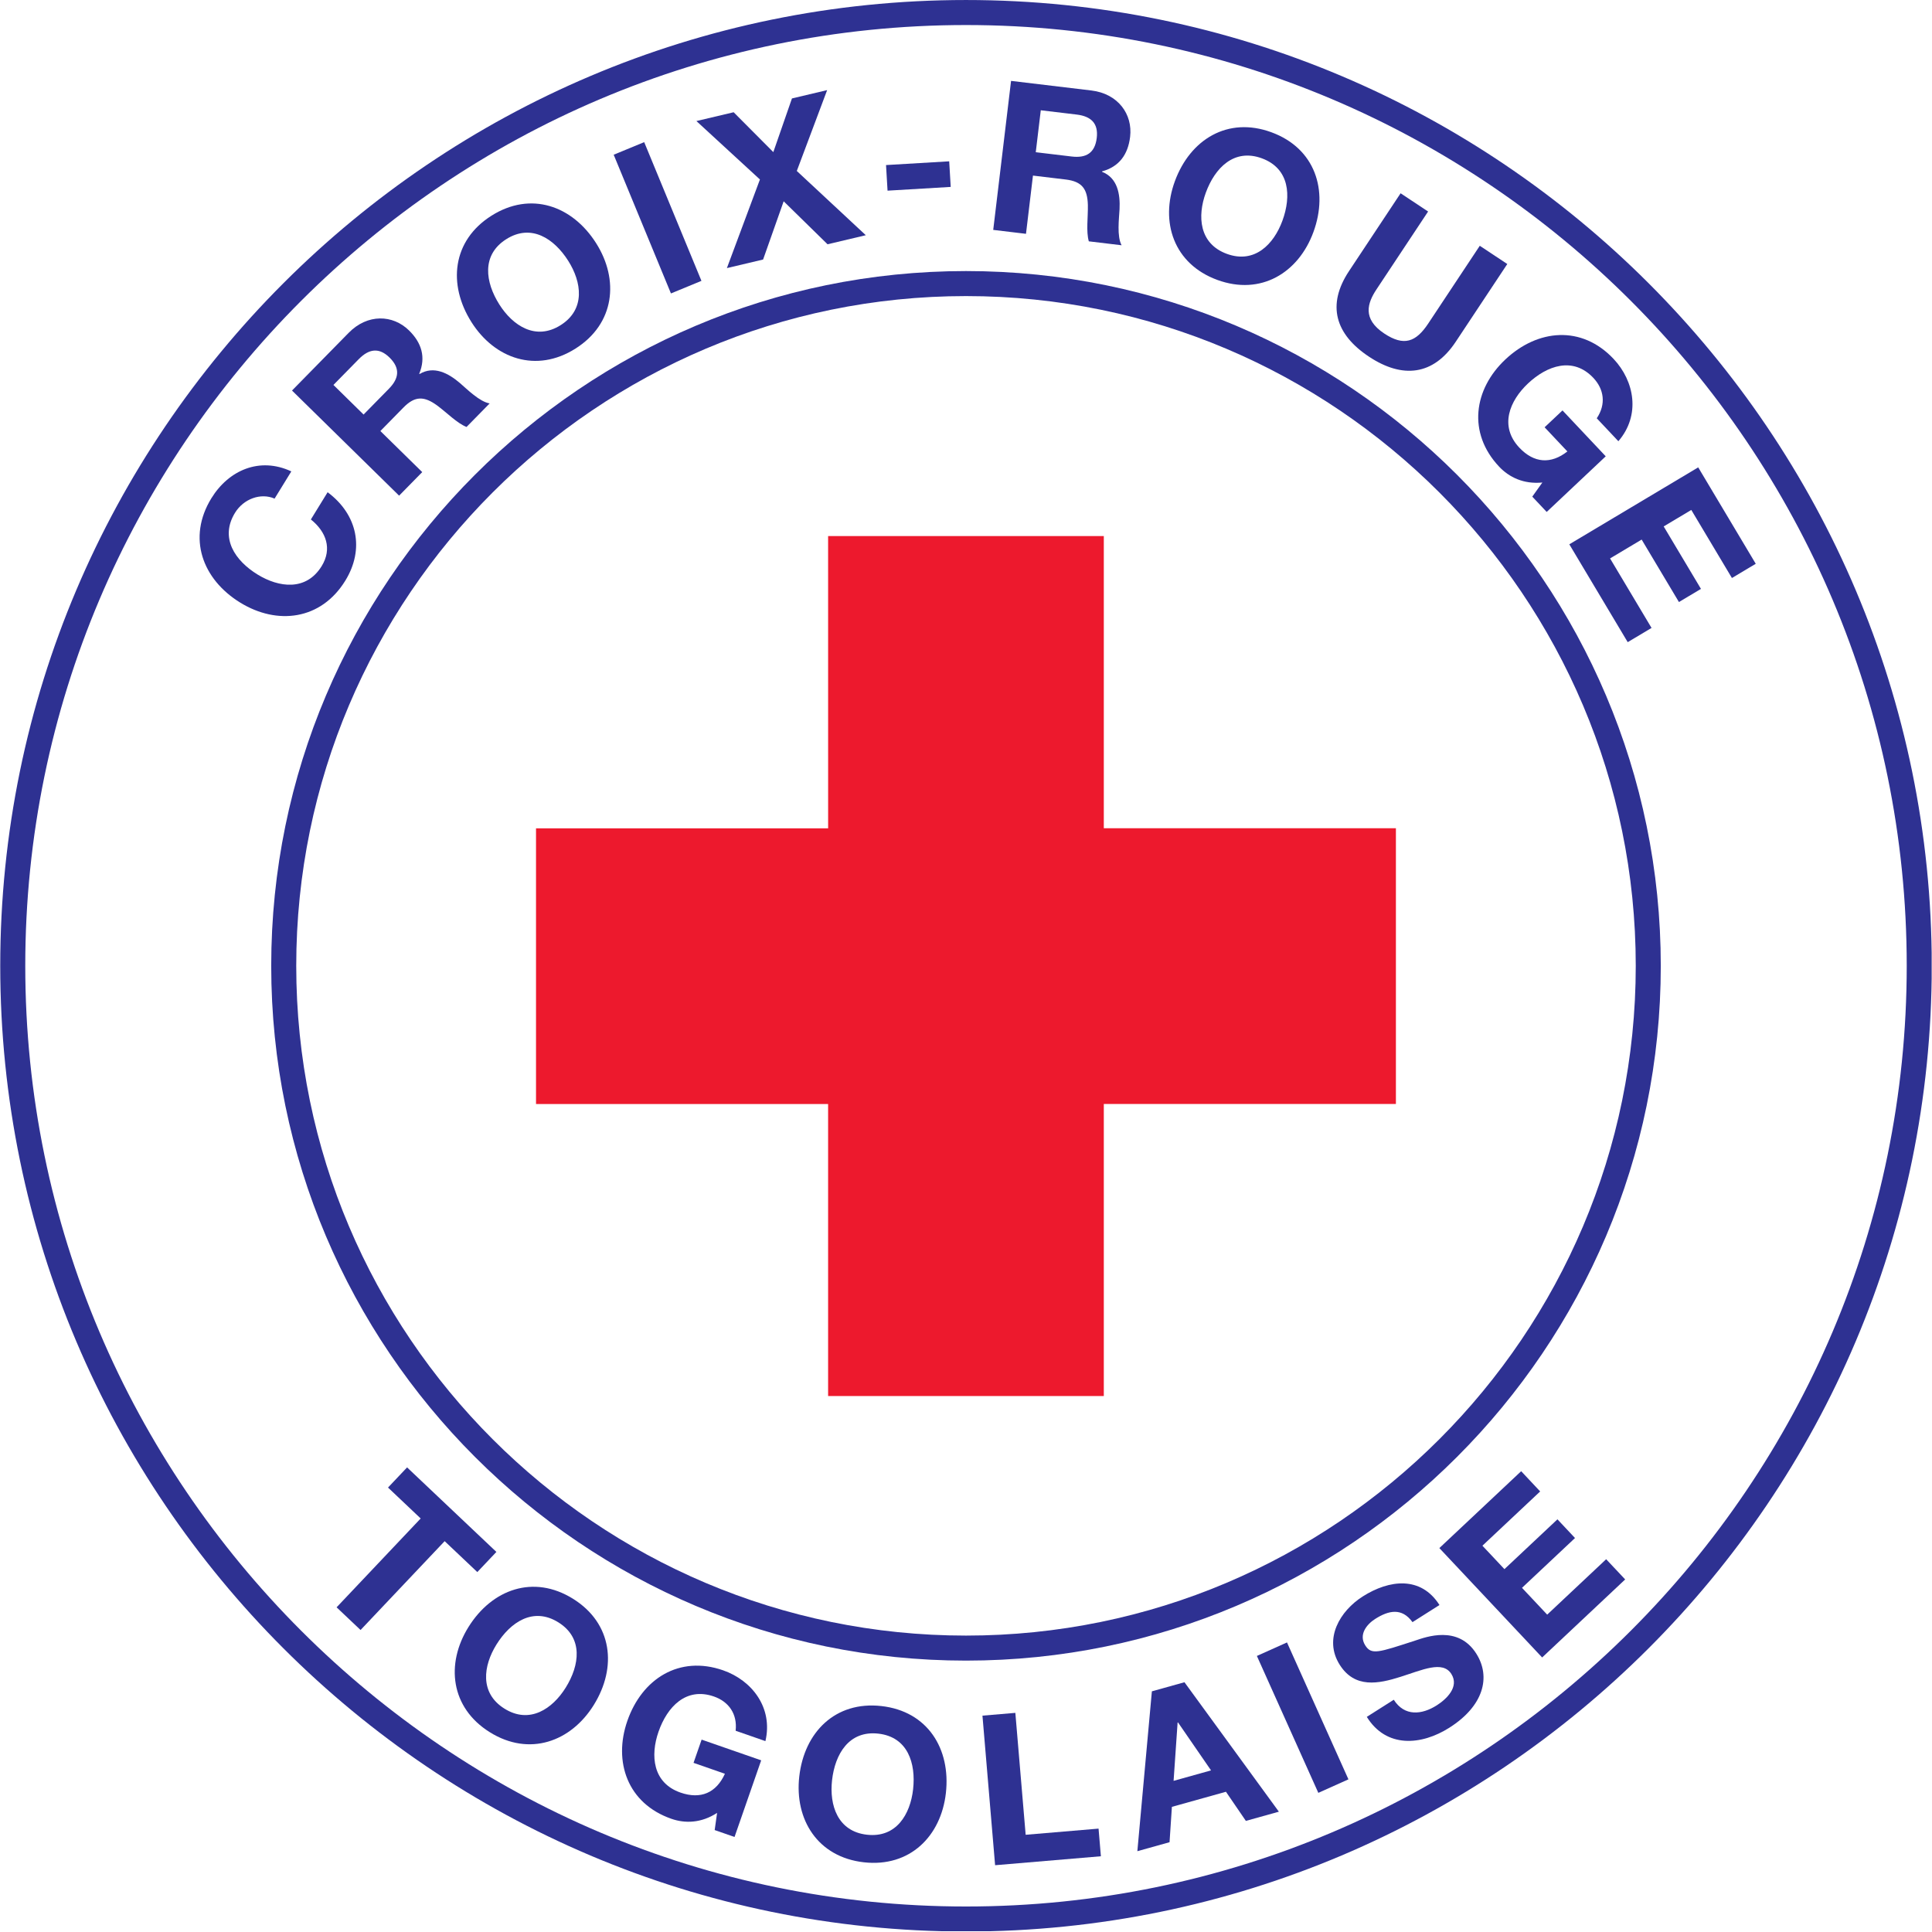 <?xml version="1.0" encoding="UTF-8" standalone="no"?>
<!-- Created with Inkscape (http://www.inkscape.org/) -->

<svg
   version="1.1"
   id="svg1"
   width="514.585"
   height="514.585"
   viewBox="0 0 514.585 514.585"
   sodipodi:docname="Croix-Rouge togolaise.svg"
   inkscape:version="1.3.2 (091e20e, 2023-11-25, custom)"
   xmlns:inkscape="http://www.inkscape.org/namespaces/inkscape"
   xmlns:sodipodi="http://sodipodi.sourceforge.net/DTD/sodipodi-0.dtd"
   xmlns="http://www.w3.org/2000/svg"
   xmlns:svg="http://www.w3.org/2000/svg">
  <defs
     id="defs1">
    <clipPath
       clipPathUnits="userSpaceOnUse"
       id="clipPath5">
      <path
         d="M 0,385.938 H 385.92 V 0.06 L 0,0.06 Z"
         transform="translate(-192.969,-380.938)"
         id="path5" />
    </clipPath>
  </defs>
  <sodipodi:namedview
     id="namedview1"
     pagecolor="#ffffff"
     bordercolor="#666666"
     borderopacity="1.0"
     inkscape:showpageshadow="2"
     inkscape:pageopacity="0.0"
     inkscape:pagecheckerboard="0"
     inkscape:deskcolor="#d1d1d1"
     inkscape:export-bgcolor="#ffffffff"
     inkscape:zoom="1.5954594"
     inkscape:cx="257.29266"
     inkscape:cy="257.29266"
     inkscape:window-width="1920"
     inkscape:window-height="1017"
     inkscape:window-x="-8"
     inkscape:window-y="-8"
     inkscape:window-maximized="1"
     inkscape:current-layer="g1">
    <inkscape:page
       x="0"
       y="0"
       inkscape:label="1"
       id="page1"
       width="514.585"
       height="514.585"
       margin="0"
       bleed="0"
       inkscape:export-filename="Croix-Rouge togolaise.png"
       inkscape:export-xdpi="300"
       inkscape:export-ydpi="300" />
  </sodipodi:namedview>
  <g
     id="g1"
     inkscape:groupmode="layer"
     inkscape:label="1">
    <g
       id="group-MC1">
      <path
         id="path2"
         d="M 0,0 H -58.367 V 55.083 H 0 l -0.005,58.401 H 55.083 V 55.119 l -0.005,-0.023 h 58.369 V 0.008 H 55.078 l 0.005,0.008 V -58.351 H -0.005 V 0.016 L 0,0"
         style="fill:#ed192d;fill-opacity:1;fill-rule:nonzero;stroke:none"
         transform="matrix(1.333,0,0,-1.333,220.572,294.049)" />
      <path
         id="path3"
         d="m 0,0 c -73.791,0 -133.825,-60.033 -133.825,-133.824 0,-73.792 60.034,-133.825 133.825,-133.825 73.791,0 133.825,60.033 133.825,133.825 C 133.825,-60.033 73.791,0 0,0 Z m 0,-272.649 c -76.549,0 -138.825,62.275 -138.825,138.825 C -138.825,-57.276 -76.549,5 0,5 76.549,5 138.825,-57.276 138.825,-133.824 138.825,-210.374 76.549,-272.649 0,-272.649"
         style="fill:#2e3192;fill-opacity:1;fill-rule:nonzero;stroke:none"
         transform="matrix(1.333,0,0,-1.333,257.292,78.861)" />
      <path
         id="path4"
         d="m 0,0 c -103.647,0 -187.969,-84.322 -187.969,-187.969 0,-103.646 84.322,-187.969 187.969,-187.969 103.646,0 187.969,84.323 187.969,187.969 C 187.969,-84.322 103.646,0 0,0 Z m 0,-380.938 c -106.404,0 -192.969,86.565 -192.969,192.969 C -192.969,-81.565 -106.404,5 0,5 106.404,5 192.969,-81.565 192.969,-187.969 192.969,-294.373 106.404,-380.938 0,-380.938"
         style="fill:#2e3192;fill-opacity:1;fill-rule:nonzero;stroke:none"
         transform="matrix(1.333,0,0,-1.333,257.292,6.668)"
         clip-path="url(#clipPath5)" />
      <path
         id="path6"
         d="m 0,0 c -2.761,1.205 -6.189,-0.04 -7.905,-2.832 -3.103,-5.045 0.025,-9.582 4.498,-12.332 4.258,-2.618 9.718,-3.362 12.82,1.683 2.112,3.435 0.939,6.819 -2.161,9.317 l 3.345,5.439 c 6.017,-4.489 7.39,-11.399 3.539,-17.661 -4.863,-7.908 -13.627,-8.929 -20.998,-4.396 -7.586,4.665 -10.629,12.947 -5.766,20.855 3.454,5.617 9.65,8.317 15.972,5.366 L 0,0"
         style="fill:#2e3192;fill-opacity:1;fill-rule:nonzero;stroke:none"
         transform="matrix(1.333,0,0,-1.333,73.135,132.804)" />
      <path
         id="path7"
         d="m 0,0 5.06,5.155 c 2.059,2.097 2.278,4.119 0.121,6.237 -2.068,2.03 -4.085,1.774 -6.145,-0.324 L -6.023,5.914 Z m -14.299,4.797 11.327,11.538 c 3.766,3.836 8.815,3.646 12.052,0.468 2.517,-2.471 3.405,-5.343 2.04,-8.652 l 0.06,-0.059 c 2.864,1.719 5.759,0.172 8.064,-1.796 1.437,-1.235 3.925,-3.736 5.947,-4.073 L 20.573,-2.482 C 18.665,-1.728 16.656,0.362 14.712,1.799 12.142,3.676 10.299,3.778 7.975,1.41 l -4.619,-4.705 8.362,-8.208 -4.619,-4.704 -21.398,21.004"
         style="fill:#2e3192;fill-opacity:1;fill-rule:nonzero;stroke:none"
         transform="matrix(1.333,0,0,-1.333,96.839,110.412)" />
      <path
         id="path8"
         d="M 0,0 C 5.002,3.169 4.185,8.617 1.511,12.839 -1.298,17.274 -5.876,20.34 -10.878,17.17 -15.881,14.001 -15.064,8.553 -12.254,4.118 -9.579,-0.103 -5.002,-3.169 0,0 Z m -13.845,21.854 c 7.84,4.967 16.161,2.035 20.926,-5.486 4.63,-7.308 3.727,-16.084 -4.114,-21.051 -7.84,-4.967 -16.161,-2.036 -20.791,5.272 -4.765,7.522 -3.862,16.297 3.979,21.265"
         style="fill:#2e3192;fill-opacity:1;fill-rule:nonzero;stroke:none"
         transform="matrix(1.333,0,0,-1.333,149.34,86.595)" />
      <path
         id="path9"
         d="M 0,0 6.095,2.516 17.534,-25.201 11.44,-27.716 0,0"
         style="fill:#2e3192;fill-opacity:1;fill-rule:nonzero;stroke:none"
         transform="matrix(1.333,0,0,-1.333,163.455,41.212)" />
      <path
         id="path10"
         d="m 0,0 -12.691,11.674 7.44,1.76 L 2.677,5.468 6.399,16.191 13.43,17.855 7.368,1.701 21.155,-11.138 13.51,-12.947 4.744,-4.359 0.634,-15.995 -6.601,-17.707 0,0"
         style="fill:#2e3192;fill-opacity:1;fill-rule:nonzero;stroke:none"
         transform="matrix(1.333,0,0,-1.333,202.405,47.803)" />
      <path
         id="path11"
         d="M 0,0 12.621,0.748 12.924,-4.367 0.303,-5.116 0,0"
         style="fill:#2e3192;fill-opacity:1;fill-rule:nonzero;stroke:none"
         transform="matrix(1.333,0,0,-1.333,235.993,43.963)" />
      <path
         id="path12"
         d="m 0,0 7.173,-0.858 c 2.919,-0.35 4.653,0.712 5.013,3.715 0.344,2.877 -1.091,4.318 -4.01,4.667 L 1.003,8.382 Z m -4.935,14.253 16.054,-1.92 c 5.338,-0.639 8.273,-4.755 7.734,-9.259 -0.419,-3.503 -2.152,-5.96 -5.606,-6.901 l -0.01,-0.083 c 3.111,-1.218 3.655,-4.456 3.504,-7.483 -0.099,-1.892 -0.56,-5.39 0.408,-7.198 l -6.547,0.784 c -0.569,1.971 -0.141,4.839 -0.19,7.256 -0.085,3.182 -1.129,4.703 -4.423,5.097 l -6.548,0.784 -1.392,-11.635 -6.547,0.783 3.563,29.775"
         style="fill:#2e3192;fill-opacity:1;fill-rule:nonzero;stroke:none"
         transform="matrix(1.333,0,0,-1.333,275.873,40.543)" />
      <path
         id="path13"
         d="m 0,0 c 5.562,-2.038 9.386,1.93 11.106,6.624 1.805,4.93 1.449,10.429 -4.113,12.467 C 1.432,21.129 -2.392,17.161 -4.199,12.23 -5.919,7.537 -5.561,2.038 0,0 Z M 8.901,24.297 C 17.618,21.104 20.362,12.717 17.298,4.355 14.321,-3.771 6.81,-8.4 -1.908,-5.206 c -8.717,3.193 -11.46,11.58 -8.483,19.705 3.063,8.362 10.575,12.992 19.292,9.798"
         style="fill:#2e3192;fill-opacity:1;fill-rule:nonzero;stroke:none"
         transform="matrix(1.333,0,0,-1.333,326.768,67.615)" />
      <path
         id="path14"
         d="m 0,0 c -4.48,-6.756 -10.651,-7.4 -17.337,-2.967 -6.721,4.456 -8.482,10.31 -3.98,17.101 l 10.304,15.542 5.496,-3.644 -10.304,-15.542 c -1.811,-2.73 -2.898,-5.889 1.547,-8.837 3.921,-2.599 6.319,-1.719 8.779,1.991 L 4.809,19.186 10.305,15.542 0,0"
         style="fill:#2e3192;fill-opacity:1;fill-rule:nonzero;stroke:none"
         transform="matrix(1.333,0,0,-1.333,387.727,91.037)" />
      <path
         id="path15"
         d="m 0,0 c -3.752,-0.363 -6.651,1.06 -8.638,3.169 -6.363,6.754 -5.064,15.478 1.232,21.41 6.48,6.104 15.266,6.882 21.629,0.127 4.204,-4.462 5.427,-11.271 0.965,-16.455 l -4.318,4.584 c 1.896,2.825 1.45,5.809 -0.681,8.07 C 6.129,25.215 0.936,23.379 -2.884,19.78 -6.522,16.354 -8.664,11.279 -4.603,6.969 -1.666,3.852 1.713,3.632 4.999,6.208 L 0.449,11.037 4.025,14.406 12.663,5.237 0.866,-5.877 -2.014,-2.821 0,0"
         style="fill:#2e3192;fill-opacity:1;fill-rule:nonzero;stroke:none"
         transform="matrix(1.333,0,0,-1.333,410.805,128.519)" />
      <path
         id="path16"
         d="M 0,0 11.497,-19.263 6.736,-22.105 -1.382,-8.506 -6.9,-11.8 l 7.449,-12.481 -4.4,-2.627 -7.45,12.481 -6.313,-3.767 8.289,-13.888 -4.761,-2.842 -11.67,19.551 L 0,0"
         style="fill:#2e3192;fill-opacity:1;fill-rule:nonzero;stroke:none"
         transform="matrix(1.333,0,0,-1.333,452.316,124.484)" />
      <path
         id="path17"
         d="m 0,0 -6.527,6.178 3.81,4.026 17.844,-16.889 -3.811,-4.026 -6.527,6.178 -16.802,-17.752 -4.789,4.532 L 0,0"
         style="fill:#2e3192;fill-opacity:1;fill-rule:nonzero;stroke:none"
         transform="matrix(1.333,0,0,-1.333,112.048,404.441)" />
      <path
         id="path18"
         d="m 0,0 c 5.027,-3.131 9.582,-0.028 12.224,4.215 2.775,4.458 3.549,9.914 -1.479,13.044 C 5.717,20.39 1.163,17.287 -1.612,12.829 -4.254,8.586 -5.028,3.13 0,0 Z M 13.676,21.966 C 21.557,17.06 22.529,8.289 17.822,0.729 13.249,-6.616 4.95,-9.614 -2.931,-4.707 c -7.881,4.906 -8.853,13.676 -4.28,21.022 4.707,7.56 13.006,10.558 20.887,5.651"
         style="fill:#2e3192;fill-opacity:1;fill-rule:nonzero;stroke:none"
         transform="matrix(1.333,0,0,-1.333,134.385,455.109)" />
      <path
         id="path19"
         d="m 0,0 c -3.161,-2.057 -6.39,-2.135 -9.127,-1.183 -8.768,3.048 -11.649,11.388 -8.808,19.56 2.924,8.411 10.358,13.163 19.126,10.115 5.791,-2.014 10.025,-7.488 8.465,-14.15 l -5.951,2.07 C 4.081,19.793 2.306,22.235 -0.63,23.255 -6.224,25.2 -9.982,21.17 -11.706,16.211 -13.348,11.491 -12.9,5.998 -7.307,4.053 -3.26,2.647 -0.161,4.014 1.562,7.818 L -4.706,9.997 -3.092,14.639 8.81,10.501 3.485,-4.813 -0.482,-3.433 0,0"
         style="fill:#2e3192;fill-opacity:1;fill-rule:nonzero;stroke:none"
         transform="matrix(1.333,0,0,-1.333,190.996,482.859)" />
      <path
         id="path20"
         d="M 0,0 C 5.884,-0.662 8.66,4.097 9.22,9.063 9.807,14.279 8.159,19.536 2.275,20.199 -3.609,20.861 -6.385,16.103 -6.973,10.887 -7.532,5.92 -5.884,0.663 0,0 Z M 2.895,25.708 C 12.118,24.669 16.768,17.172 15.772,8.325 14.803,-0.272 8.603,-6.547 -0.62,-5.509 c -9.223,1.039 -13.873,8.536 -12.905,17.133 0.997,8.848 7.197,15.122 16.42,14.084"
         style="fill:#2e3192;fill-opacity:1;fill-rule:nonzero;stroke:none"
         transform="matrix(1.333,0,0,-1.333,230.911,488.675)" />
      <path
         id="path21"
         d="m 0,0 6.571,0.556 2.061,-24.359 14.565,1.231 0.467,-5.524 L 2.527,-29.885 0,0"
         style="fill:#2e3192;fill-opacity:1;fill-rule:nonzero;stroke:none"
         transform="matrix(1.333,0,0,-1.333,261.676,456.96)" />
      <path
         id="path22"
         d="M 0,0 7.483,2.09 0.884,11.671 0.803,11.648 Z m -4.339,17.888 6.512,1.817 18.863,-25.867 -6.594,-1.84 -3.98,5.821 -10.8,-3.014 -0.47,-7.065 -6.432,-1.795 2.901,31.943"
         style="fill:#2e3192;fill-opacity:1;fill-rule:nonzero;stroke:none"
         transform="matrix(1.333,0,0,-1.333,312.583,474.327)" />
      <path
         id="path23"
         d="m 0,0 6.016,2.7 12.278,-27.356 -6.016,-2.7 L 0,0"
         style="fill:#2e3192;fill-opacity:1;fill-rule:nonzero;stroke:none"
         transform="matrix(1.333,0,0,-1.333,334.768,441.059)" />
      <path
         id="path24"
         d="M 0,0 C 2.138,-3.368 5.595,-3.015 8.573,-1.125 10.524,0.113 13.142,2.571 11.5,5.16 9.766,7.891 5.68,5.943 1.326,4.573 -3.063,3.181 -7.78,2.226 -10.796,6.978 -14.082,12.155 -10.764,17.743 -6.19,20.647 -0.905,24 5.416,24.778 9.129,18.928 l -5.39,-3.421 c -2.113,2.936 -4.771,2.344 -7.431,0.656 -1.773,-1.126 -3.357,-3.176 -2.006,-5.304 1.237,-1.95 2.6,-1.432 9.983,0.965 2.137,0.709 8.554,3.14 12.199,-2.604 C 19.433,4.574 17.986,-1.22 11.106,-5.586 5.504,-9.142 -1.5,-9.707 -5.391,-3.421 L 0,0"
         style="fill:#2e3192;fill-opacity:1;fill-rule:nonzero;stroke:none"
         transform="matrix(1.333,0,0,-1.333,371.231,452.725)" />
      <path
         id="path25"
         d="m 0,0 16.346,15.359 3.797,-4.041 -11.54,-10.844 4.4,-4.682 10.591,9.952 3.51,-3.734 -10.591,-9.953 5.033,-5.356 11.784,11.073 3.797,-4.04 -16.59,-15.59 L 0,0"
         style="fill:#2e3192;fill-opacity:1;fill-rule:nonzero;stroke:none"
         transform="matrix(1.333,0,0,-1.333,383.371,412.328)" />
    </g>
  </g>
</svg>
